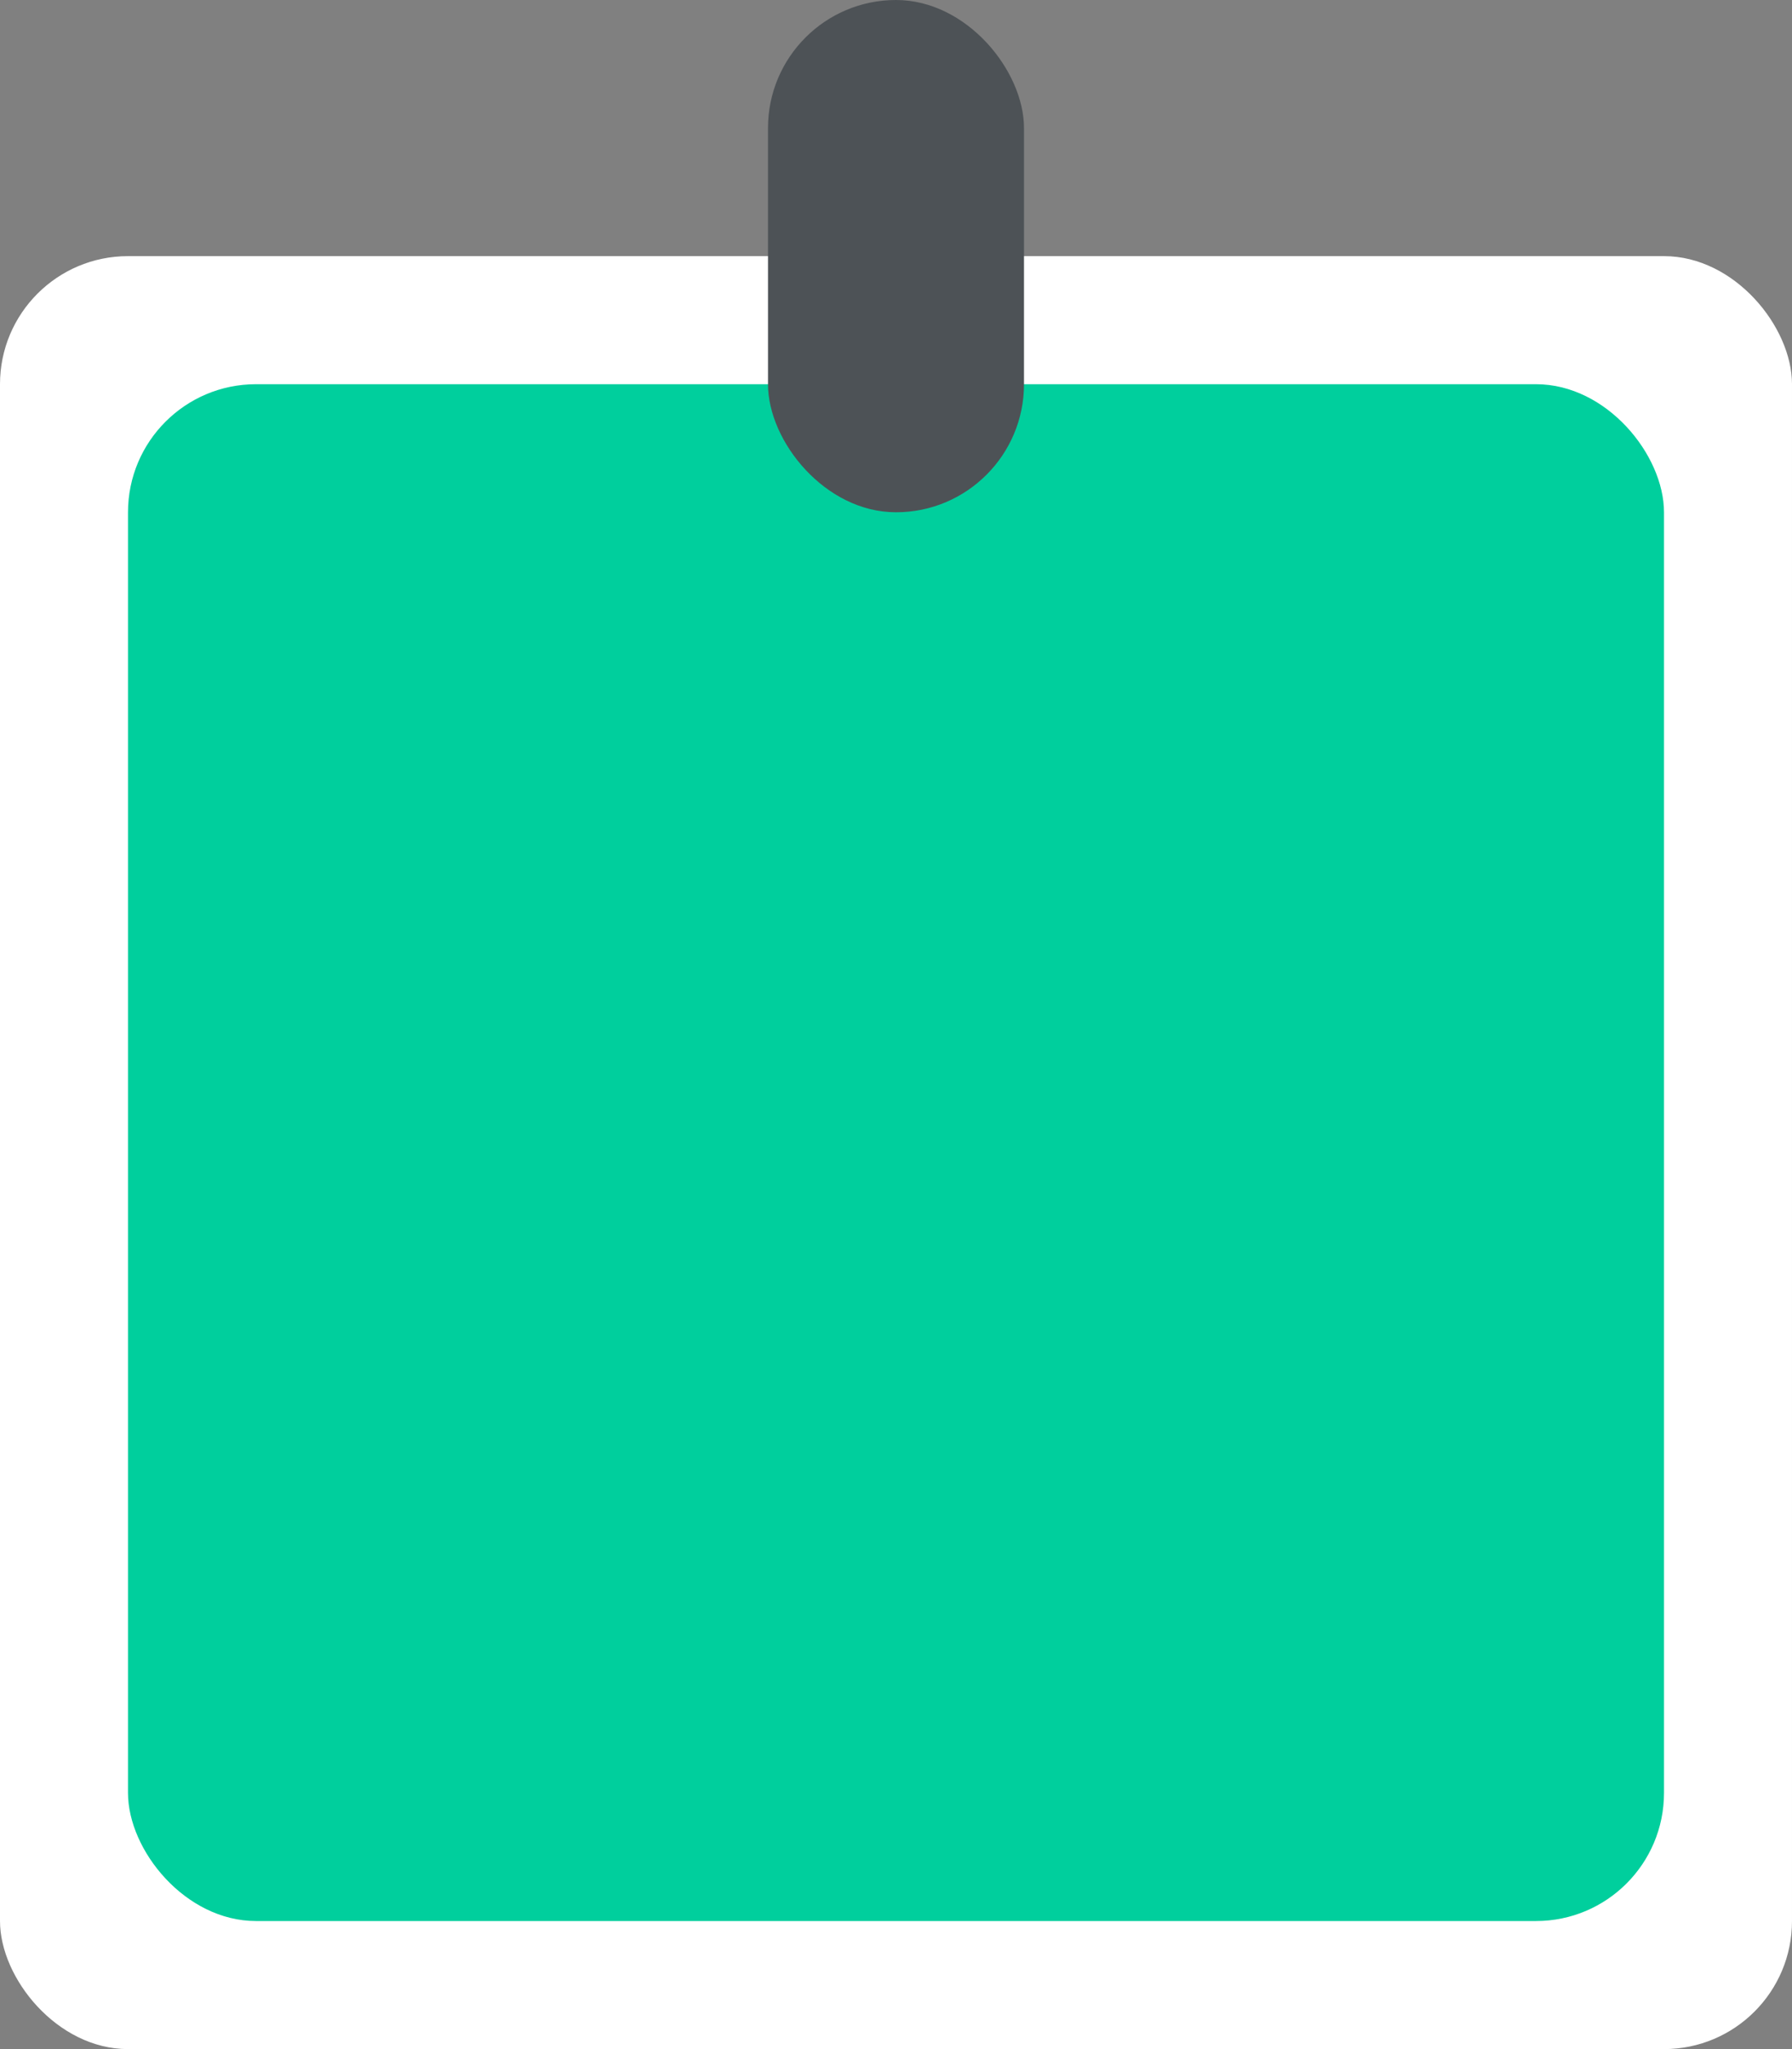 <svg width="28" height="32" viewBox="0 0 28 32" fill="none" xmlns="http://www.w3.org/2000/svg">
<rect x="0" y="0" width="28" height="32" fill="#808080" stroke="none"/>
<rect y="4" width="28" height="28" rx="2" fill="white"/>
<rect x="2" y="6" width="24" height="24" rx="2" fill="#00CF9D"/>
<rect x="12" width="4" height="8" rx="2" fill="#4D5256"/>
</svg>
